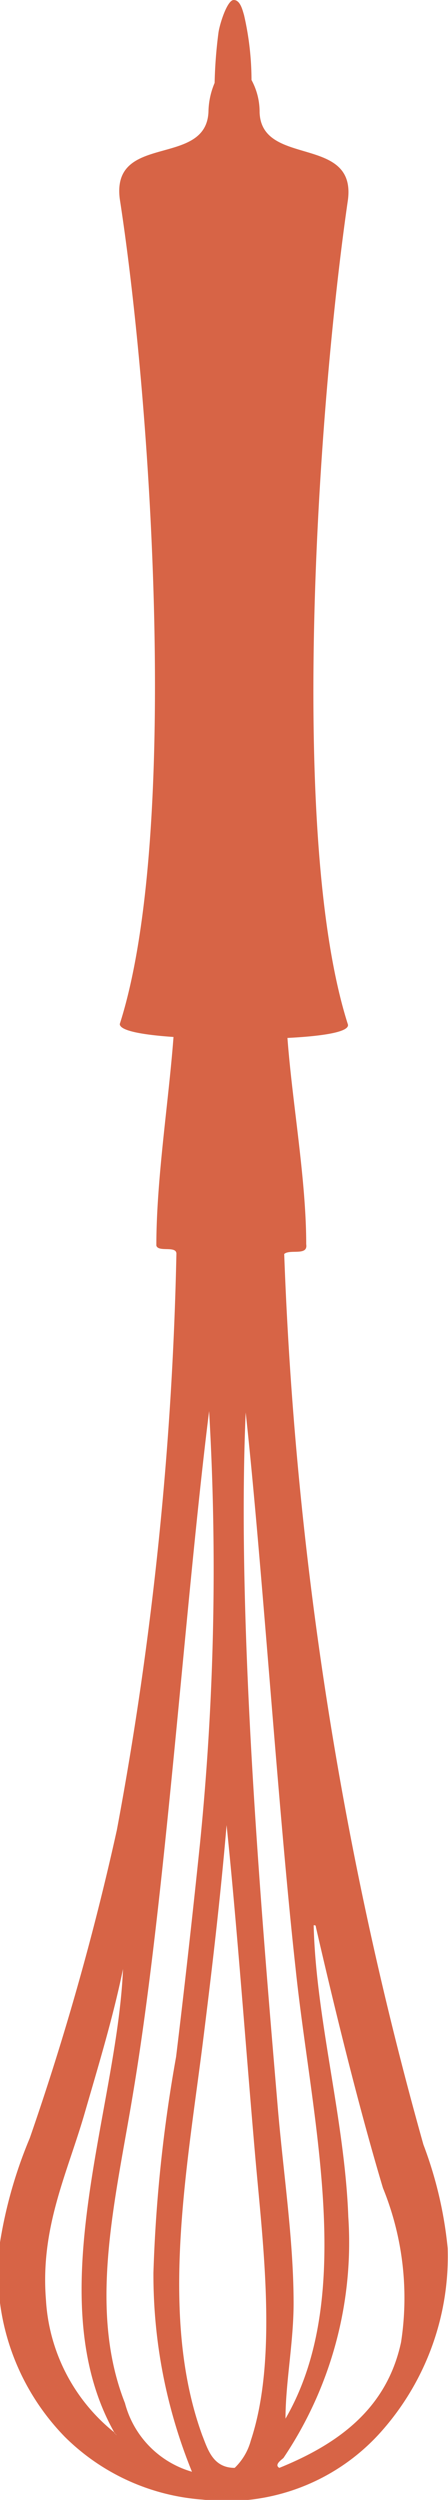 <svg xmlns="http://www.w3.org/2000/svg" viewBox="0 0 13.84 77.17"><defs><style>.cls-1{fill:#d76446;fill-rule:evenodd}</style></defs><title>Ресурс 21</title><g id="Слой_2" data-name="Слой 2"><path class="cls-1" d="M13.83 69.4a12.41 12.41 0 0 0-.75-3.2 117.26 117.26 0 0 1-4.3-27.49c.17-.16.74.07.68-.3 0-2-.43-4.36-.58-6.37 1-.05 1.91-.17 1.87-.41-1.84-5.74-.94-19 0-25.47.25-2-2.67-1-2.73-2.69a2.06 2.06 0 0 0-.25-1 9 9 0 0 0-.23-2C7.49.3 7.42 0 7.22 0s-.43.73-.47 1a14.23 14.23 0 0 0-.12 1.56 2.37 2.37 0 0 0-.19.89c-.07 1.73-3 .64-2.74 2.69 1 6.47 1.84 19.73 0 25.47 0 .22.78.34 1.66.4-.15 2-.53 4.39-.53 6.44.06.21.6 0 .62.24a108.89 108.89 0 0 1-1.84 17.8A85 85 0 0 1 .92 66 14 14 0 0 0 0 69.22a7.26 7.26 0 0 0 2 6 6.73 6.73 0 0 0 4.26 1.94A6.38 6.38 0 0 0 11.83 75a8.14 8.14 0 0 0 2-5.6zM3.55 75.1A5.66 5.66 0 0 1 1.42 71c-.18-2.23.65-3.89 1.19-5.75.44-1.52.89-3 1.19-4.47-.18 4.36-2.62 10.18-.25 14.34l.06.05s-.06-.03-.06-.07zm.31-.92c-1.16-2.94-.28-6.32.26-9.62 1-6 1.59-15 2.34-21a85 85 0 0 1-.28 13.33c-.23 2.22-.48 4.46-.74 6.6a45.68 45.68 0 0 0-.7 6.66 16.11 16.11 0 0 0 1.19 6.15 3 3 0 0 1-2.07-2.12zm3.89 1.15a1.83 1.83 0 0 1-.5.85c-.67 0-.83-.57-1-1-1.32-3.61-.5-8.09 0-12 .29-2.31.56-4.59.75-6.84.33 3.19.58 6.72.88 10.17.23 2.66.71 6.29-.13 8.82zM7.59 43.6c.51 4.67 1 12.27 1.54 17.15.48 4.61 1.9 10.1-.31 13.91 0-1.11.25-2.35.25-3.56 0-2-.33-4.1-.5-6.18-.51-6.04-1.26-14.84-.98-21.32zm4.8 28.7c-.43 2-1.86 3.11-3.76 3.88-.18-.1.1-.27.13-.31a11.92 11.92 0 0 0 2-7.44c-.11-3-1-6.11-1.07-9 .06 0 .06 0 .07.06.57 2.48 1.31 5.51 2.07 8.05a9 9 0 0 1 .56 4.76z" id="Layer_1" data-name="Layer 1"/></g></svg>